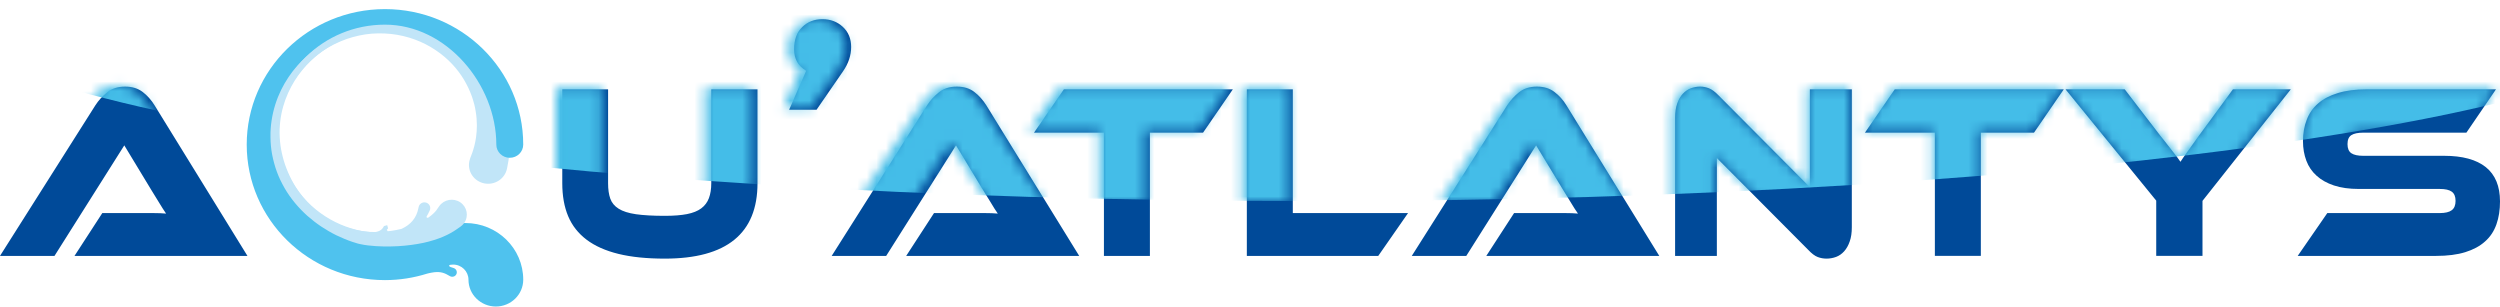 <?xml version="1.0" encoding="UTF-8" standalone="no"?>
<svg xmlns="http://www.w3.org/2000/svg" height="32px" width="261px" version="1.1" xmlns:xlink="http://www.w3.org/1999/xlink" viewBox="0 0 261 32"><!-- Generator: Sketch 43.2 (39069) - http://www.bohemiancoding.com/sketch -->
 <title>LOGO</title>
 <desc>Created with Sketch.</desc>
 <defs>
  <path id="path-1" d="m172.59 18.993v-8.905c0-0.556 0.07-1.04 0.22-1.443 0.14-0.407 0.34-0.738 0.58-0.99 0.24-0.255 0.52-0.44 0.84-0.558 0.32-0.118 0.64-0.178 0.99-0.178 0.29 0 0.59 0.055 0.89 0.167 0.31 0.108 0.65 0.357 1.04 0.745l9.55 9.338v-9.971h4.4v11.796h-9.23l-4.91-4.796v4.796h-4.37zm-24.21 0l6.62-10.173c0.33-0.49 0.74-0.93 1.23-1.32 0.5-0.387 1.13-0.582 1.89-0.582 0.73 0 1.34 0.182 1.83 0.547 0.49 0.362 0.9 0.817 1.24 1.355l6.46 10.173h-5.82c-0.06-0.093-0.12-0.191-0.18-0.291-0.29-0.464-0.56-0.902-0.83-1.307l-2.79-4.49-3.96 6.088h-5.69zm-60.774 0l6.624-10.173c0.329-0.49 0.738-0.93 1.235-1.32 0.496-0.387 1.125-0.582 1.888-0.582 0.726 0 1.338 0.182 1.825 0.547 0.489 0.362 0.902 0.817 1.252 1.355l6.45 10.173h-5.82c-0.06-0.093-0.12-0.191-0.18-0.291-0.29-0.464-0.56-0.902-0.83-1.307l-2.79-4.49-3.955 6.088h-5.699zm-87.122 0l6.622-10.173c0.325-0.49 0.736-0.93 1.235-1.32 0.494-0.387 1.123-0.582 1.886-0.582 0.728 0 1.338 0.182 1.828 0.547 0.489 0.362 0.905 0.817 1.246 1.355l6.451 10.173h-5.816c-0.059-0.093-0.12-0.191-0.182-0.291-0.288-0.464-0.564-0.902-0.826-1.307l-2.796-4.49-3.953 6.088h-5.695-0zm253.81 0c0.03-0.128 0.05-0.272 0.05-0.431 0-0.44-0.13-0.749-0.4-0.94-0.26-0.187-0.68-0.275-1.25-0.275h-8.48c-1.01 0-1.88-0.12-2.61-0.357s-1.34-0.567-1.82-0.993c-0.48-0.42-0.84-0.932-1.07-1.532-0.23-0.602-0.35-1.262-0.35-1.992 0-0.795 0.13-1.518 0.39-2.168 0.25-0.65 0.64-1.205 1.19-1.66 0.53-0.46 1.22-0.815 2.07-1.067 0.85-0.255 1.86-0.382 3.04-0.382h13.53l-3.1 4.415h-10.81c-0.55 0-0.97 0.085-1.24 0.253-0.27 0.17-0.41 0.472-0.41 0.913 0 0.442 0.14 0.749 0.41 0.927 0.27 0.177 0.69 0.265 1.24 0.265h8.48c1.91 0 3.37 0.385 4.36 1.155 0.99 0.768 1.49 1.932 1.49 3.49 0 0.128 0 0.254-0.01 0.378h-4.7zm-31.3 0v-0.456l-9.5-11.34 6.19-0 3.73 4.718c0.12 0.152 0.29 0.352 0.49 0.597s0.41 0.501 0.63 0.775c0.21 0.27 0.42 0.523 0.6 0.76 0.19 0.236 0.32 0.415 0.4 0.533 0.16-0.237 0.38-0.562 0.67-0.965 0.3-0.405 0.73-0.98 1.28-1.725l3.55-4.693h6.05l-9.25 11.365v0.431h-4.84zm-23.2 0v-7.381h-7.31l3.12-4.415h17.7l-3.12 4.415h-5.57v7.381h-4.82zm-72.07 0v-11.796l4.82-0v11.796h-4.82zm-14.97 0v-7.381h-7.32l3.13-4.415h17.7l-3.12 4.415h-5.57v7.381h-4.82zm-36.527 0c0.161-0.681 0.242-1.425 0.242-2.233v-9.563h-4.845v9.563c0 0.593-0.081 1.102-0.243 1.522-0.104 0.267-0.249 0.504-0.436 0.711h5.282zm-19.965 0c-0.163-0.678-0.244-1.422-0.244-2.233v-9.563h4.798v9.563c0 0.627 0.077 1.152 0.232 1.575 0.091 0.246 0.228 0.466 0.413 0.658h-5.199zm24.886-18.135c-0.566 0.537-0.847 1.29-0.847 2.257 0 0.972 0.422 1.703 1.269 2.195l-1.789 3.965h2.873l2.777-3.92c0.564-0.802 0.849-1.622 0.849-2.47 0-0.845-0.293-1.53-0.874-2.053-0.585-0.522-1.29-0.783-2.14-0.783-0.851 0-1.553 0.272-2.118 0.81z"/>
 </defs>
 <g id="Page-1" fill-rule="evenodd" fill="none">
  <g id="Desktop-HD" transform="translate(-55 -18)">
   <g id="LOGO" transform="translate(55 18)">
    <path id="Fill-1" fill="#004A99" d="m255.17 16.266c1.91 0 3.36 0.394 4.35 1.184 0.98 0.789 1.48 1.979 1.48 3.576 0 0.883-0.12 1.679-0.37 2.387-0.25 0.713-0.64 1.31-1.19 1.795-0.54 0.487-1.23 0.859-2.07 1.119-0.84 0.261-1.86 0.389-3.03 0.389h-14.46l3.09-4.471h11.74c0.57 0 0.99-0.099 1.25-0.297 0.27-0.2 0.4-0.526 0.4-0.977s-0.13-0.768-0.4-0.963c-0.26-0.191-0.68-0.282-1.25-0.282h-8.45c-1.01 0-1.87-0.123-2.6-0.365-0.73-0.243-1.33-0.581-1.81-1.017-0.48-0.432-0.84-0.956-1.07-1.571-0.23-0.616-0.35-1.293-0.35-2.041 0-0.814 0.13-1.556 0.39-2.222 0.25-0.666 0.64-1.234 1.18-1.701 0.53-0.469 1.22-0.835 2.07-1.093 0.84-0.261 1.85-0.391 3.03-0.391h13.48l-3.09 4.524h-10.76c-0.56 0-0.98 0.087-1.25 0.26-0.27 0.174-0.4 0.485-0.4 0.936 0 0.452 0.13 0.767 0.4 0.951 0.27 0.181 0.69 0.27 1.25 0.27h8.44zm-16.01-6.941l-9.22 11.646v5.745h-4.83v-5.77l-9.47-11.621 6.18 0 3.71 4.835c0.13 0.157 0.29 0.36 0.49 0.612 0.2 0.251 0.4 0.515 0.62 0.794 0.22 0.276 0.42 0.538 0.61 0.78 0.18 0.241 0.31 0.424 0.39 0.545 0.16-0.242 0.38-0.574 0.68-0.989 0.29-0.415 0.72-1.004 1.27-1.767l3.53-4.81h6.04zm-23.7 0l-3.11 4.524h-5.55v12.867h-4.8v-12.867h-7.3l3.11-4.524h17.65zm-24.77 17.675c-0.31 0-0.62-0.053-0.92-0.167-0.3-0.113-0.64-0.369-1.01-0.766l-9.52-9.569v10.218h-4.36v-14.426c0-0.572 0.07-1.067 0.22-1.481 0.15-0.416 0.34-0.756 0.58-1.014 0.24-0.261 0.52-0.451 0.83-0.572 0.32-0.121 0.65-0.183 0.99-0.183 0.3 0 0.6 0.058 0.9 0.171 0.3 0.111 0.65 0.365 1.03 0.763l9.52 9.569v-10.218l4.38 0v14.403c0 0.568-0.07 1.064-0.22 1.48-0.14 0.415-0.34 0.759-0.58 1.029-0.24 0.266-0.52 0.464-0.84 0.584-0.33 0.121-0.66 0.179-1 0.179zm-35.52-0.284l2.9-4.471h3.9 1.45c0.51 0 0.94 0.017 1.32 0.053-0.22-0.312-0.48-0.707-0.76-1.183-0.29-0.475-0.56-0.923-0.82-1.339l-2.79-4.601-7.29 11.541h-5.69l9.96-15.727c0.33-0.503 0.74-0.953 1.23-1.353 0.5-0.396 1.13-0.596 1.88-0.596 0.73 0 1.34 0.186 1.82 0.56 0.5 0.371 0.91 0.837 1.25 1.389l9.7 15.727h-18.06zm-8.17-4.471l-3.11 4.471h-13.72v-17.391l4.8 0v12.92h12.03zm-18.29-12.92l-3.11 4.524h-5.55v12.867h-4.8v-12.867h-7.3l3.12-4.524h17.64zm-34.104 17.391l2.905-4.471h3.899 1.45c0.5 0 0.94 0.017 1.31 0.053-0.22-0.312-0.47-0.707-0.75-1.183-0.29-0.475-0.56-0.923-0.83-1.339l-2.781-4.601-7.292 11.541h-5.689l9.961-15.727c0.328-0.503 0.736-0.953 1.232-1.353 0.495-0.396 1.12-0.596 1.881-0.596 0.728 0 1.338 0.186 1.818 0.56 0.49 0.371 0.9 0.837 1.25 1.389l9.7 15.727h-18.064zm-15.522-7.591c0 5.25-3.226 7.875-9.679 7.875-1.875 0-3.482-0.162-4.83-0.492-1.345-0.329-2.457-0.823-3.33-1.481-0.873-0.661-1.517-1.475-1.928-2.456-0.411-0.98-0.614-2.126-0.614-3.446v-9.8h4.782v9.8c0 0.642 0.076 1.18 0.231 1.614 0.154 0.432 0.446 0.784 0.873 1.05 0.428 0.27 1.022 0.461 1.798 0.574 0.774 0.111 1.78 0.169 3.018 0.169 0.929 0 1.705-0.061 2.319-0.181 0.622-0.123 1.118-0.321 1.488-0.599 0.372-0.277 0.638-0.634 0.801-1.068 0.162-0.43 0.245-0.951 0.245-1.559v-9.8h4.826v9.8zm5.083-11.733c-0.842-0.504-1.264-1.252-1.264-2.248 0-0.991 0.281-1.764 0.844-2.314 0.564-0.552 1.266-0.83 2.111-0.83 0.848 0 1.552 0.268 2.133 0.803 0.579 0.536 0.871 1.238 0.871 2.102 0 0.871-0.282 1.711-0.845 2.533l-2.768 4.017h-2.864l1.782-4.063zm-76.389 19.324l2.902-4.471h3.895 1.454c0.503 0 0.941 0.017 1.311 0.053-0.216-0.312-0.467-0.707-0.754-1.183-0.287-0.475-0.562-0.923-0.823-1.339l-2.786-4.601-7.288 11.541h-5.689l9.96-15.727c0.324-0.503 0.733-0.953 1.229-1.353 0.494-0.396 1.121-0.596 1.882-0.596 0.725 0 1.333 0.186 1.822 0.56 0.487 0.371 0.902 0.837 1.241 1.389l9.7 15.727h-18.056-0z"/>
    <g id="Group-5" transform="translate(2 2)">
     <mask id="mask-2" fill="white">
      <use xlink:href="#path-1"/>
     </mask>
     <path id="Fill-3" fill="#44BDE8" mask="url(#mask-2)" d="m134.83-23.689c80.1 0 145.06 9.555 145.06 21.342 0 11.785-64.96 21.34-145.06 21.34-80.098 0-145.05-9.555-145.05-21.34-0.004-11.787 64.952-21.342 145.05-21.342"/>
    </g>
    <g id="Group-12" transform="translate(25)">
     <path id="Fill-6" fill="#C1E5F8" d="m22.723 23.367l-0.141 0.119c-0.069 0.061-0.288 0.24-0.514 0.395-0.458 0.318-1.155 0.714-2.068 1.029-0.911 0.321-2.031 0.576-3.317 0.699-0.641 0.069-1.326 0.094-2.049 0.079-0.726-0.019-1.487-0.064-2.312-0.27-1.541-0.387-3.15-1.12-4.565-2.241-1.417-1.114-2.647-2.618-3.436-4.388-0.1-0.22-0.193-0.443-0.276-0.67l-0.036-0.088-0.031-0.094-0.059-0.165-0.11-0.337c-0.138-0.482-0.272-0.951-0.35-1.442-0.179-0.971-0.222-1.979-0.146-2.981 0.043-0.502 0.11-1.003 0.22-1.5 0.098-0.497 0.238-0.984 0.406-1.469 0.336-0.962 0.802-1.89 1.379-2.747 1.159-1.708 2.773-3.141 4.645-4.056 0.23-0.12 0.47-0.222 0.707-0.325l0.193-0.081 0.174-0.062 0.343-0.13c0.513-0.167 1.006-0.318 1.514-0.416 1.006-0.224 2.034-0.31 3.046-0.275 2.024 0.067 3.963 0.638 5.618 1.529 1.661 0.888 3.018 2.117 4.03 3.431 0.508 0.658 0.929 1.341 1.27 2.021l0.124 0.254 0.06 0.126 0.031 0.066 0.014 0.029 0.019 0.044 0.006 0.015c0.068 0.153 0.135 0.303 0.199 0.451 0.067 0.178 0.134 0.355 0.198 0.53 0.055 0.167 0.11 0.33 0.161 0.492 0.403 1.31 0.543 2.523 0.569 3.518 0.014 1.001-0.073 1.792-0.157 2.326-0.041 0.269-0.081 0.473-0.112 0.613l-0.039 0.207c-0.219 1.065-1.277 1.755-2.362 1.543s-1.789-1.25-1.57-2.311l0.089-0.315 0.011-0.027 0.053-0.141c0.04-0.091 0.095-0.229 0.155-0.411 0.126-0.366 0.298-0.911 0.396-1.635 0.098-0.725 0.136-1.629-0.038-2.66l-0.069-0.391-0.084-0.373c-0.043-0.154-0.088-0.309-0.134-0.464l-0.002-0.015 0.005 0.015-0.009-0.027-0.019-0.048-0.032-0.107-0.071-0.208c-0.201-0.559-0.468-1.131-0.804-1.696-0.674-1.133-1.669-2.237-2.976-3.104-1.294-0.877-2.906-1.496-4.643-1.683-0.873-0.091-1.776-0.088-2.678 0.044-0.45 0.062-0.898 0.173-1.325 0.286l-0.354 0.108-0.174 0.052-0.15 0.052c-0.219 0.083-0.439 0.162-0.651 0.256-1.722 0.724-3.283 1.93-4.401 3.475-0.284 0.381-0.532 0.788-0.763 1.206-0.219 0.424-0.42 0.854-0.582 1.3-0.332 0.888-0.534 1.816-0.603 2.747-0.036 0.468-0.04 0.935-0.015 1.398 0.038 0.46 0.091 0.918 0.184 1.366 0.086 0.449 0.214 0.889 0.356 1.307l0.121 0.326 0.062 0.167 0.029 0.071 0.033 0.074c0.088 0.206 0.181 0.409 0.279 0.61 0.79 1.595 1.96 2.917 3.284 3.867 1.321 0.956 2.776 1.547 4.168 1.837 0.647 0.138 1.338 0.162 1.987 0.153 0.653-0.011 1.271-0.077 1.844-0.166 1.149-0.187 2.105-0.497 2.823-0.834 0.355-0.168 0.653-0.344 0.897-0.507 0.24-0.167 0.429-0.32 0.567-0.451l0.293-0.31 0.119-0.135c0.392-0.45 1.088-0.502 1.548-0.114 0.46 0.385 0.511 1.067 0.119 1.517l-0.124 0.118"/>
     <path id="Fill-8" fill="#4FC2EE" d="m23.591 23.284c-1.044 0-2.053 0.268-2.907 0.726-1.64 0.86-3.51 1.347-5.494 1.347-6.423 0-11.625-5.098-11.625-11.392-0-6.294 5.202-11.392 11.625-11.392 6.418-0.002 11.626 6.232 11.626 12.524 0 0.76 0.629 1.376 1.404 1.376 0.777 0 1.404-0.616 1.404-1.376 0-7.811-6.464-14.146-14.434-14.146-7.971 0-14.433 6.335-14.433 14.146 0 7.813 6.462 14.146 14.433 14.146 1.536 0 3.017-0.243 4.405-0.677 0.141-0.031 0.295-0.078 0.462-0.101l0.28-0.044c0.691-0.068 1.054 0.059 1.633 0.406l0.091 0.04c0.252 0.084 0.52-0.045 0.605-0.291 0.082-0.246-0.052-0.509-0.302-0.591h-0.001l-0.136-0.046-0.154-0.049c-0.268-0.092-0.193-0.222-0.082-0.242l0.306-0.027c0.892-0.004 1.611 0.705 1.611 1.578 0 1.546 1.283 2.801 2.858 2.801 1.578 0 2.859-1.255 2.859-2.801 0-3.266-2.702-5.915-6.034-5.915"/>
     <path id="Fill-10" fill="#C1E5F8" d="m23.052 21.12c-0.725-0.482-1.707-0.298-2.2 0.408l-0.003 0.003s-0.074 0.111-0.219 0.315l-0.083 0.123-0.142 0.163c-0.111 0.113-0.243 0.25-0.416 0.384l-0.275 0.204c-0.079 0.054-0.26-0.005-0.145-0.175l0.133-0.237 0.081-0.171 0.076-0.149 0.044-0.13c0.076-0.324-0.132-0.644-0.463-0.718-0.327-0.072-0.656 0.132-0.73 0.455l-0.036 0.163c-0.198 0.999-0.793 1.69-1.729 2.123l-0.074 0.025c-0.173 0.039-0.35 0.077-0.531 0.113-0.275 0.052-0.565 0.092-0.858 0.128l-0.101-0.154 0.057-0.062 0.046-0.05 0.002-0.004 0.031-0.042-0.095-0.328-0.334 0.094c-0.158 0.327-0.391 0.522-0.756 0.595l-0.153 0.028c-0.202 0-0.405-0.003-0.607-0.015-0.93-0.062-1.978-0.286-2.976-0.685-1.002-0.403-1.973-0.992-2.821-1.745-0.851-0.751-1.576-1.656-2.143-2.651-0.279-0.492-0.532-1.023-0.723-1.535l-0.155-0.419-0.126-0.397-0.11-0.403-0.098-0.411c-0.122-0.546-0.189-1.098-0.219-1.649-0.028-0.547-0.014-1.094 0.053-1.625 0.12-1.066 0.418-2.077 0.822-2.978 0.406-0.908 0.92-1.708 1.474-2.383 0.553-0.675 1.142-1.231 1.703-1.676 0.561-0.446 1.097-0.781 1.546-1.036 0.453-0.248 0.823-0.421 1.08-0.532 0.256-0.104 0.394-0.163 0.394-0.163l0.012-0.003 0.133-0.311-0.322-0.137s-0.143 0.054-0.415 0.158c-0.271 0.104-0.662 0.273-1.146 0.517-0.48 0.253-1.052 0.584-1.659 1.034-0.61 0.448-1.25 1.016-1.865 1.714-0.611 0.696-1.188 1.534-1.659 2.489-0.467 0.958-0.825 2.038-0.996 3.19-0.091 0.576-0.131 1.17-0.119 1.768 0.009 0.601 0.06 1.211 0.177 1.816l0.096 0.453c0.035 0.148 0.067 0.298 0.117 0.451 0.043 0.152 0.084 0.305 0.133 0.453l0.145 0.421c0.219 0.603 0.493 1.154 0.804 1.703 0.629 1.085 1.447 2.06 2.37 2.888 0.465 0.408 0.952 0.79 1.459 1.127 0.513 0.335 1.032 0.645 1.569 0.906 0.541 0.255 1.081 0.49 1.634 0.677l0.417 0.132 0.195 0.059 0.048 0.011 0.036 0.011 0.028 0.006 0.11 0.024c0.291 0.067 0.577 0.111 0.857 0.145 1.11 0.131 2.146 0.129 3.111 0.079 0.964-0.057 1.855-0.179 2.654-0.347 0.797-0.174 1.5-0.401 2.082-0.65 0.287-0.126 0.548-0.251 0.771-0.376 0.224-0.126 0.412-0.241 0.589-0.365l0.317-0.221 0.093-0.062c0.155-0.106 0.302-0.243 0.414-0.406 0.492-0.709 0.306-1.672-0.415-2.156"/>
    </g>
   </g>
  </g>
 </g>
</svg>
